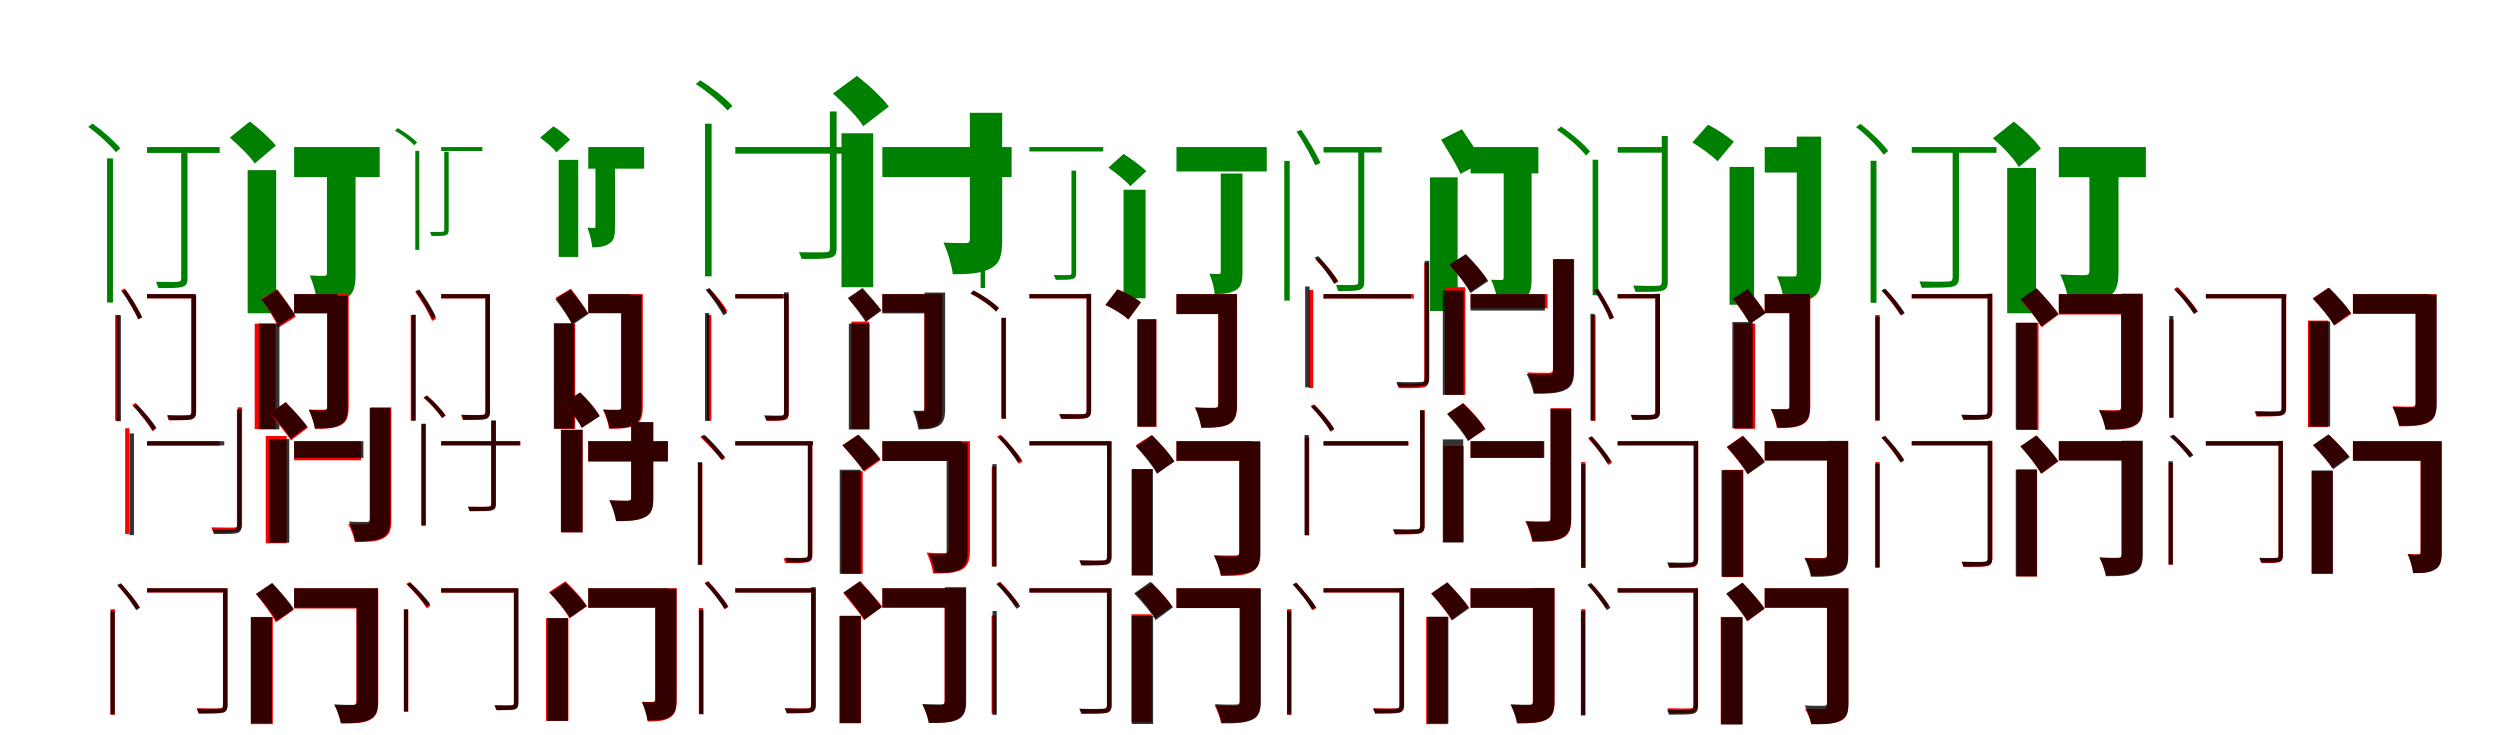 <?xml version="1.0" encoding="UTF-8"?>
<svg width="1700" height="500" xmlns="http://www.w3.org/2000/svg">
<rect width="100%" height="100%" fill="white"/>
<g fill="green" transform="translate(100 100) scale(0.1 -0.1)"><path d="M-0.0 0.0V-40.0H494.0V0.0ZM232.0 -19.0V-892.0C232.0 -911.0 226.0 -915.0 209.0 -916.0C191.0 -918.0 132.0 -917.0 61.0 -916.0C65.0 -929.0 74.0 -948.0 77.0 -959.0C164.0 -959.0 213.0 -959.0 239.0 -951.0C266.0 -943.0 275.0 -929.0 275.0 -893.0V-19.0ZM-400.0 137.0C-330.0 87.0 -251.0 14.0 -212.0 -35.0L-182.0 -9.0C-221.0 40.0 -302.0 111.0 -371.0 160.0ZM-272.0 -77.0V-1057.0H-232.0V-77.0Z"/></g>
<g fill="green" transform="translate(200 100) scale(0.1 -0.1)"><path d="M0.0 0.0V-204.0H582.0V0.0ZM223.0 -40.0V-856.0C223.0 -871.0 218.0 -876.0 204.0 -876.0C189.0 -876.0 144.0 -876.0 106.0 -873.0C130.0 -926.0 153.0 -1010.0 158.0 -1063.0C239.0 -1063.0 304.0 -1058.0 355.0 -1027.0C407.0 -998.0 418.0 -947.0 418.0 -861.0V-40.0ZM-437.0 64.0C-378.0 12.0 -300.0 -62.0 -268.0 -112.0L-124.0 10.0C-162.0 58.0 -242.0 129.0 -301.0 174.0ZM-316.0 -157.0V-1130.0H-122.0V-157.0Z"/></g>
<g fill="green" transform="translate(300 100) scale(0.1 -0.1)"><path d="M-0.0 0.0V-27.0H280.0V0.0ZM21.0 -32.0V-563.0C21.0 -574.0 18.0 -576.0 8.0 -576.0C-2.0 -578.0 -35.0 -577.0 -75.0 -577.0C-74.0 -585.0 -67.0 -598.0 -65.0 -605.0C-13.0 -605.0 14.0 -605.0 30.0 -600.0C46.0 -594.0 51.0 -586.0 51.0 -564.0V-32.0ZM-314.0 111.0C-265.0 84.0 -211.0 42.0 -183.0 12.0L-164.0 31.0C-191.0 61.0 -248.0 102.0 -295.0 129.0ZM-176.0 -26.0V-699.0H-149.0V-26.0Z"/></g>
<g fill="green" transform="translate(400 100) scale(0.1 -0.1)"><path d="M0.0 0.0V-147.0H380.0V0.0ZM49.0 -54.0V-540.0C49.0 -548.0 46.0 -550.0 40.0 -550.0C32.0 -550.0 12.0 -550.0 -6.0 -548.0C10.0 -586.0 24.0 -645.0 27.0 -682.0C71.0 -682.0 111.0 -678.0 143.0 -656.0C177.0 -636.0 182.0 -600.0 182.0 -544.0V-54.0ZM-327.0 64.0C-289.0 35.0 -238.0 -6.0 -217.0 -36.0L-123.0 50.0C-148.0 77.0 -199.0 118.0 -237.0 141.0ZM-201.0 -87.0V-747.0H-68.0V-87.0Z"/></g>
<g fill="green" transform="translate(500 100) scale(0.1 -0.1)"><path d="M0.0 0.0V-45.0H830.0V0.0ZM643.0 242.0V-686.0C643.0 -709.0 637.0 -714.0 616.0 -715.0C594.0 -717.0 521.0 -716.0 433.0 -715.0C438.0 -729.0 448.0 -749.0 451.0 -761.0C557.0 -761.0 617.0 -761.0 648.0 -752.0C679.0 -744.0 689.0 -728.0 689.0 -687.0V242.0ZM-269.0 429.0C-190.0 377.0 -98.0 301.0 -53.0 249.0L-20.0 280.0C-66.0 332.0 -159.0 404.0 -238.0 454.0ZM-206.0 159.0V-879.0H-161.0V159.0Z"/></g>
<g fill="green" transform="translate(600 100) scale(0.1 -0.1)"><path d="M0.0 0.0V-204.0H879.0V0.0ZM595.0 233.0V-627.0C595.0 -646.0 588.0 -653.0 567.0 -653.0C545.0 -653.0 474.0 -653.0 415.0 -649.0C444.0 -709.0 472.0 -805.0 479.0 -865.0C588.0 -865.0 672.0 -860.0 735.0 -826.0C800.0 -793.0 815.0 -735.0 815.0 -632.0V233.0ZM-336.0 364.0C-262.0 298.0 -168.0 205.0 -130.0 142.0L44.0 275.0C-1.0 338.0 -98.0 426.0 -173.0 484.0ZM-278.0 94.0V-953.0H-62.0V94.0Z"/></g>
<g fill="green" transform="translate(700 100) scale(0.1 -0.1)"><path d="M-0.0 0.0V-30.0H502.0V0.0ZM286.0 -160.0V-854.0C286.0 -867.0 283.0 -870.0 270.0 -870.0C258.0 -872.0 216.0 -871.0 166.0 -870.0C170.0 -880.0 176.0 -894.0 180.0 -903.0C239.0 -903.0 274.0 -903.0 294.0 -897.0C312.0 -891.0 318.0 -880.0 318.0 -855.0V-160.0ZM-451.0 -70.0C-392.0 -98.0 -324.0 -143.0 -288.0 -173.0L-268.0 -151.0C-303.0 -119.0 -374.0 -78.0 -432.0 -50.0ZM-332.0 -230.0V-959.0H-302.0V-230.0Z"/></g>
<g fill="green" transform="translate(800 100) scale(0.1 -0.1)"><path d="M0.0 0.0V-166.0H614.0V0.0ZM301.0 -180.0V-847.0C301.0 -859.0 298.0 -864.0 288.0 -863.0C278.0 -864.0 247.0 -863.0 224.0 -861.0C241.0 -900.0 257.0 -961.0 260.0 -999.0C319.0 -1000.0 366.0 -996.0 403.0 -973.0C440.0 -952.0 449.0 -915.0 449.0 -851.0V-180.0ZM-463.0 -140.0C-412.0 -176.0 -344.0 -229.0 -314.0 -266.0L-205.0 -164.0C-240.0 -129.0 -310.0 -78.0 -360.0 -47.0ZM-360.0 -290.0V-1028.0H-210.0V-290.0Z"/></g>
<g fill="green" transform="translate(900 100) scale(0.1 -0.1)"><path d="M0.0 0.0V-37.0H396.0V0.0ZM236.0 -11.0V-915.0C236.0 -932.0 230.0 -936.0 215.0 -937.0C199.0 -939.0 147.0 -939.0 85.0 -937.0C88.0 -949.0 97.0 -968.0 99.0 -979.0C176.0 -979.0 220.0 -979.0 244.0 -971.0C268.0 -963.0 277.0 -949.0 277.0 -916.0V-11.0ZM-184.0 105.0C-135.0 33.0 -81.0 -66.0 -56.0 -124.0L-21.0 -108.0C-45.0 -51.0 -102.0 46.0 -151.0 117.0ZM-267.0 -94.0V-1044.0H-230.0V-94.0Z"/></g>
<g fill="green" transform="translate(1000 100) scale(0.1 -0.1)"><path d="M0.0 0.0V-179.0H461.0V0.0ZM225.0 -24.0V-888.0C225.0 -900.0 221.0 -904.0 210.0 -904.0C198.0 -904.0 166.0 -904.0 140.0 -902.0C161.0 -948.0 183.0 -1021.0 187.0 -1067.0C257.0 -1067.0 313.0 -1063.0 358.0 -1035.0C405.0 -1008.0 415.0 -965.0 415.0 -891.0V-24.0ZM-201.0 50.0C-155.0 -25.0 -93.0 -123.0 -69.0 -183.0L83.0 -101.0C53.0 -43.0 -13.0 53.0 -59.0 121.0ZM-276.0 -206.0V-1115.0H-88.0V-206.0Z"/></g>
<g fill="green" transform="translate(1100 100) scale(0.1 -0.1)"><path d="M-0.0 0.0V-38.0H331.0V0.0ZM300.0 75.0V-915.0C300.0 -936.0 293.0 -942.0 275.0 -943.0C253.0 -945.0 185.0 -944.0 106.0 -942.0C111.0 -956.0 119.0 -975.0 122.0 -985.0C215.0 -985.0 273.0 -985.0 300.0 -978.0C330.0 -970.0 341.0 -954.0 341.0 -915.0V75.0ZM-413.0 116.0C-339.0 67.0 -255.0 -6.0 -215.0 -58.0L-188.0 -30.0C-229.0 20.0 -312.0 92.0 -385.0 140.0ZM-170.0 -86.0V-1008.0H-132.0V-86.0Z"/></g>
<g fill="green" transform="translate(1200 100) scale(0.1 -0.1)"><path d="M0.0 0.0V-173.0H318.0V0.0ZM218.0 71.0V-856.0C218.0 -874.0 213.0 -881.0 197.0 -880.0C181.0 -880.0 129.0 -881.0 83.0 -878.0C105.0 -926.0 128.0 -1009.0 133.0 -1058.0C219.0 -1058.0 280.0 -1053.0 327.0 -1023.0C373.0 -995.0 384.0 -945.0 384.0 -860.0V71.0ZM-492.0 31.0C-434.0 -4.0 -356.0 -59.0 -321.0 -97.0L-210.0 36.0C-249.0 72.0 -328.0 123.0 -386.0 152.0ZM-239.0 -135.0V-1072.0H-72.0V-135.0Z"/></g>
<g fill="green" transform="translate(1300 100) scale(0.1 -0.1)"><path d="M0.0 0.0V-39.0H576.0V0.0ZM278.0 -31.0V-884.0C278.0 -907.0 270.0 -913.0 249.0 -914.0C225.0 -916.0 147.0 -916.0 52.0 -914.0C57.0 -928.0 65.0 -946.0 68.0 -957.0C181.0 -956.0 245.0 -957.0 277.0 -949.0C309.0 -941.0 321.0 -926.0 321.0 -884.0V-31.0ZM-379.0 136.0C-308.0 81.0 -228.0 1.0 -191.0 -52.0L-160.0 -27.0C-198.0 26.0 -279.0 104.0 -349.0 158.0ZM-280.0 -93.0V-1059.0H-240.0V-93.0Z"/></g>
<g fill="green" transform="translate(1400 100) scale(0.1 -0.1)"><path d="M0.0 0.0V-205.0H592.0V0.0ZM208.0 -52.0V-842.0C208.0 -864.0 200.0 -870.0 177.0 -871.0C154.0 -871.0 73.0 -871.0 9.0 -866.0C35.0 -919.0 62.0 -1004.0 70.0 -1058.0C182.0 -1058.0 266.0 -1053.0 327.0 -1023.0C388.0 -995.0 406.0 -943.0 406.0 -847.0V-52.0ZM-448.0 60.0C-383.0 2.0 -303.0 -79.0 -272.0 -136.0L-122.0 -11.0C-159.0 45.0 -241.0 122.0 -306.0 173.0ZM-351.0 -142.0V-1130.0H-155.0V-142.0Z"/></g>
<g fill="red" transform="translate(100 200) scale(0.1 -0.1)"><path d="M0.0 0.0V-29.0H314.0V0.0ZM301.0 0.0V-802.0C301.0 -819.0 295.0 -824.0 279.0 -825.0C261.0 -826.0 203.0 -827.0 135.0 -825.0C140.0 -835.0 145.0 -850.0 147.0 -858.0C226.0 -858.0 275.0 -858.0 298.0 -853.0C322.0 -847.0 332.0 -833.0 332.0 -802.0V0.0ZM-176.0 28.0C-132.0 -34.0 -83.0 -119.0 -60.0 -169.0L-34.0 -157.0C-56.0 -107.0 -106.0 -23.0 -151.0 38.0ZM-217.0 -142.0V-861.0H-188.0V-142.0Z"/></g>
<g fill="black" opacity=".8" transform="translate(100 200) scale(0.1 -0.1)"><path d="M0.0 0.0V-28.0H327.0V0.0ZM302.0 -9.0V-801.0C302.0 -817.0 296.0 -823.0 281.0 -823.0C263.0 -825.0 206.0 -826.0 139.0 -823.0C142.0 -834.0 148.0 -848.0 150.0 -857.0C229.0 -856.0 277.0 -857.0 301.0 -851.0C324.0 -844.0 334.0 -831.0 334.0 -800.0V-9.0ZM-172.0 19.0C-129.0 -40.0 -81.0 -123.0 -60.0 -172.0L-34.0 -158.0C-54.0 -110.0 -103.0 -30.0 -145.0 29.0ZM-207.0 -144.0V-864.0H-178.0V-144.0Z"/></g>
<g fill="red" transform="translate(200 200) scale(0.1 -0.1)"><path d="M0.0 0.0V-130.0H280.0V0.0ZM227.0 0.0V-765.0C227.0 -780.0 222.0 -786.0 206.0 -786.0C191.0 -787.0 139.0 -787.0 99.0 -784.0C117.0 -819.0 137.0 -879.0 142.0 -916.0C221.0 -916.0 276.0 -913.0 317.0 -891.0C358.0 -869.0 371.0 -834.0 371.0 -767.0V0.0ZM-224.0 -32.0C-181.0 -93.0 -128.0 -176.0 -107.0 -228.0L11.0 -154.0C-14.0 -103.0 -71.0 -24.0 -114.0 33.0ZM-268.0 -201.0V-917.0H-126.0V-201.0Z"/></g>
<g fill="black" opacity=".8" transform="translate(200 200) scale(0.1 -0.1)"><path d="M0.0 0.0V-130.0H295.0V0.0ZM224.0 -11.0V-770.0C224.0 -786.0 219.0 -791.0 204.0 -791.0C189.0 -791.0 139.0 -791.0 101.0 -789.0C117.0 -822.0 137.0 -880.0 142.0 -914.0C219.0 -914.0 272.0 -911.0 312.0 -890.0C351.0 -870.0 364.0 -836.0 364.0 -772.0V-11.0ZM-221.0 -37.0C-179.0 -93.0 -126.0 -167.0 -104.0 -215.0L6.0 -141.0C-20.0 -95.0 -76.0 -23.0 -117.0 28.0ZM-240.0 -200.0V-920.0H-100.0V-200.0Z"/></g>
<g fill="red" transform="translate(300 200) scale(0.1 -0.1)"><path d="M0.0 0.0V-29.0H314.0V0.0ZM301.0 0.0V-798.0C301.0 -815.0 295.0 -820.0 279.0 -821.0C261.0 -822.0 203.0 -823.0 135.0 -821.0C140.0 -831.0 145.0 -846.0 147.0 -855.0C226.0 -855.0 275.0 -855.0 298.0 -849.0C322.0 -842.0 332.0 -829.0 332.0 -797.0V0.0ZM-177.0 16.0C-132.0 -46.0 -83.0 -131.0 -62.0 -182.0L-35.0 -169.0C-56.0 -119.0 -106.0 -35.0 -151.0 27.0ZM-207.0 -142.0V-861.0H-178.0V-142.0Z"/></g>
<g fill="black" opacity=".8" transform="translate(300 200) scale(0.1 -0.1)"><path d="M0.0 0.0V-28.0H316.0V0.0ZM301.0 -2.0V-800.0C301.0 -816.0 295.0 -822.0 280.0 -822.0C262.0 -824.0 206.0 -824.0 140.0 -821.0C143.0 -832.0 149.0 -847.0 151.0 -855.0C229.0 -855.0 277.0 -855.0 300.0 -850.0C323.0 -843.0 332.0 -830.0 332.0 -799.0V-2.0ZM-174.0 21.0C-131.0 -37.0 -83.0 -119.0 -62.0 -168.0L-36.0 -155.0C-56.0 -107.0 -105.0 -27.0 -148.0 31.0ZM-201.0 -140.0V-860.0H-172.0V-140.0Z"/></g>
<g fill="red" transform="translate(400 200) scale(0.1 -0.1)"><path d="M0.0 0.0V-130.0H280.0V0.0ZM227.0 0.0V-765.0C227.0 -780.0 222.0 -786.0 206.0 -786.0C191.0 -787.0 139.0 -787.0 99.0 -784.0C117.0 -819.0 137.0 -879.0 142.0 -916.0C221.0 -916.0 276.0 -913.0 317.0 -891.0C358.0 -869.0 371.0 -834.0 371.0 -767.0V0.0ZM-221.0 -24.0C-182.0 -79.0 -133.0 -154.0 -114.0 -201.0L-3.0 -132.0C-26.0 -85.0 -78.0 -14.0 -118.0 37.0ZM-231.0 -200.0V-916.0H-89.0V-200.0Z"/></g>
<g fill="black" opacity=".8" transform="translate(400 200) scale(0.1 -0.1)"><path d="M0.0 0.0V-129.0H284.0V0.0ZM223.0 -4.0V-768.0C223.0 -783.0 219.0 -789.0 204.0 -788.0C190.0 -789.0 142.0 -789.0 104.0 -786.0C121.0 -820.0 140.0 -878.0 145.0 -912.0C220.0 -912.0 273.0 -909.0 311.0 -887.0C350.0 -867.0 362.0 -833.0 362.0 -770.0V-4.0ZM-223.0 -35.0C-182.0 -90.0 -129.0 -163.0 -107.0 -209.0L2.0 -134.0C-24.0 -90.0 -80.0 -19.0 -121.0 31.0ZM-234.0 -198.0V-915.0H-95.0V-198.0Z"/></g>
<g fill="red" transform="translate(500 200) scale(0.1 -0.1)"><path d="M0.0 0.0V-29.0H340.0V0.0ZM332.0 0.0V-810.0C332.0 -825.0 328.0 -829.0 315.0 -830.0C301.0 -830.0 255.0 -831.0 202.0 -829.0C207.0 -839.0 213.0 -855.0 215.0 -862.0C275.0 -862.0 316.0 -862.0 335.0 -856.0C355.0 -851.0 363.0 -838.0 363.0 -810.0V0.0ZM-196.0 24.0C-152.0 -23.0 -102.0 -89.0 -77.0 -129.0L-54.0 -114.0C-77.0 -74.0 -128.0 -10.0 -172.0 36.0ZM-192.0 -142.0V-861.0H-163.0V-142.0Z"/></g>
<g fill="black" opacity=".8" transform="translate(500 200) scale(0.1 -0.1)"><path d="M0.0 0.0V-29.0H325.0V0.0ZM331.0 12.0V-806.0C331.0 -820.0 327.0 -825.0 313.0 -825.0C299.0 -827.0 252.0 -827.0 197.0 -824.0C201.0 -835.0 207.0 -850.0 210.0 -859.0C274.0 -859.0 314.0 -859.0 335.0 -853.0C355.0 -846.0 363.0 -834.0 363.0 -806.0V12.0ZM-202.0 30.0C-157.0 -23.0 -106.0 -99.0 -81.0 -145.0L-56.0 -129.0C-79.0 -85.0 -132.0 -11.0 -177.0 42.0ZM-206.0 -129.0V-862.0H-177.0V-129.0Z"/></g>
<g fill="red" transform="translate(600 200) scale(0.1 -0.1)"><path d="M0.0 0.0V-124.0H349.0V0.0ZM285.0 0.0V-785.0C285.0 -795.0 282.0 -799.0 274.0 -799.0C265.0 -799.0 241.0 -800.0 219.0 -798.0C234.0 -829.0 249.0 -881.0 252.0 -913.0C303.0 -913.0 341.0 -910.0 371.0 -890.0C402.0 -870.0 408.0 -839.0 408.0 -786.0V0.0ZM-230.0 -32.0C-190.0 -79.0 -132.0 -144.0 -106.0 -183.0L-10.0 -106.0C-39.0 -69.0 -99.0 -7.0 -139.0 35.0ZM-211.0 -187.0V-916.0H-90.0V-187.0Z"/></g>
<g fill="black" opacity=".8" transform="translate(600 200) scale(0.1 -0.1)"><path d="M0.0 0.0V-131.0H337.0V0.0ZM287.0 11.0V-777.0C287.0 -789.0 284.0 -795.0 274.0 -793.0C264.0 -794.0 233.0 -794.0 208.0 -792.0C224.0 -827.0 241.0 -885.0 245.0 -920.0C305.0 -920.0 349.0 -917.0 384.0 -895.0C418.0 -874.0 427.0 -839.0 427.0 -779.0V11.0ZM-235.0 -26.0C-194.0 -77.0 -138.0 -147.0 -114.0 -190.0L-6.0 -113.0C-34.0 -72.0 -93.0 -4.0 -134.0 42.0ZM-228.0 -201.0V-921.0H-87.0V-201.0Z"/></g>
<g fill="red" transform="translate(700 200) scale(0.1 -0.1)"><path d="M0.0 0.0V-29.0H402.0V0.0ZM389.0 0.0V-791.0C389.0 -810.0 383.0 -816.0 365.0 -817.0C345.0 -818.0 280.0 -818.0 203.0 -816.0C209.0 -827.0 214.0 -841.0 217.0 -849.0C303.0 -849.0 358.0 -849.0 383.0 -844.0C409.0 -838.0 419.0 -824.0 419.0 -791.0V0.0ZM-400.0 3.0C-336.0 -30.0 -262.0 -81.0 -226.0 -119.0L-208.0 -95.0C-244.0 -58.0 -317.0 -8.0 -381.0 24.0ZM-188.0 -161.0V-848.0H-159.0V-161.0Z"/></g>
<g fill="black" opacity=".8" transform="translate(700 200) scale(0.1 -0.1)"><path d="M0.0 0.0V-28.0H399.0V0.0ZM389.0 2.0V-791.0C389.0 -809.0 383.0 -816.0 366.0 -816.0C345.0 -818.0 280.0 -817.0 203.0 -815.0C208.0 -827.0 213.0 -840.0 217.0 -848.0C303.0 -848.0 358.0 -848.0 384.0 -843.0C409.0 -837.0 420.0 -823.0 420.0 -790.0V2.0ZM-400.0 5.0C-336.0 -28.0 -262.0 -80.0 -227.0 -118.0L-208.0 -94.0C-244.0 -57.0 -317.0 -7.0 -380.0 25.0ZM-191.0 -162.0V-846.0H-161.0V-162.0Z"/></g>
<g fill="red" transform="translate(800 200) scale(0.1 -0.1)"><path d="M0.0 0.0V-134.0H352.0V0.0ZM284.0 0.0V-747.0C284.0 -766.0 278.0 -773.0 260.0 -773.0C242.0 -773.0 178.0 -774.0 126.0 -770.0C145.0 -806.0 165.0 -870.0 170.0 -909.0C257.0 -909.0 316.0 -906.0 358.0 -883.0C398.0 -861.0 412.0 -823.0 412.0 -749.0V0.0ZM-483.0 -74.0C-429.0 -99.0 -359.0 -142.0 -328.0 -173.0L-242.0 -57.0C-277.0 -26.0 -348.0 11.0 -402.0 32.0ZM-265.0 -171.0V-902.0H-136.0V-171.0Z"/></g>
<g fill="black" opacity=".8" transform="translate(800 200) scale(0.1 -0.1)"><path d="M0.0 0.0V-136.0H352.0V0.0ZM285.0 -0.0V-748.0C285.0 -767.0 279.0 -775.0 260.0 -774.0C243.0 -774.0 178.0 -775.0 126.0 -771.0C144.0 -807.0 163.0 -872.0 169.0 -908.0C257.0 -909.0 316.0 -905.0 357.0 -883.0C397.0 -862.0 411.0 -823.0 411.0 -751.0V-0.0ZM-483.0 -74.0C-428.0 -99.0 -359.0 -140.0 -327.0 -172.0L-242.0 -56.0C-277.0 -26.0 -347.0 11.0 -401.0 32.0ZM-266.0 -171.0V-901.0H-138.0V-171.0Z"/></g>
<g fill="red" transform="translate(900 200) scale(0.1 -0.1)"><path d="M0.0 0.0V-30.0H614.0V0.0ZM685.0 213.0V-583.0C685.0 -601.0 679.0 -607.0 661.0 -608.0C641.0 -609.0 575.0 -610.0 499.0 -608.0C505.0 -618.0 510.0 -632.0 513.0 -640.0C599.0 -640.0 654.0 -640.0 679.0 -635.0C705.0 -629.0 715.0 -615.0 715.0 -582.0V213.0ZM-54.0 235.0C-5.0 185.0 51.0 115.0 77.0 70.0L101.0 87.0C76.0 130.0 20.0 198.0 -30.0 247.0ZM-100.0 28.0V-639.0H-70.0V28.0Z"/></g>
<g fill="black" opacity=".8" transform="translate(900 200) scale(0.1 -0.1)"><path d="M0.0 0.0V-29.0H595.0V0.0ZM688.0 226.0V-571.0C688.0 -590.0 683.0 -597.0 665.0 -597.0C644.0 -599.0 575.0 -600.0 495.0 -597.0C500.0 -608.0 505.0 -622.0 508.0 -630.0C599.0 -629.0 657.0 -630.0 684.0 -624.0C709.0 -618.0 719.0 -604.0 719.0 -571.0V226.0ZM-61.0 248.0C-12.0 195.0 45.0 118.0 71.0 71.0L97.0 88.0C71.0 134.0 13.0 207.0 -36.0 259.0ZM-125.0 52.0V-634.0H-95.0V52.0Z"/></g>
<g fill="red" transform="translate(1000 200) scale(0.1 -0.1)"><path d="M0.0 0.0V-96.0H523.0V0.0ZM560.0 234.0V-510.0C560.0 -528.0 553.0 -535.0 533.0 -535.0C513.0 -535.0 443.0 -536.0 386.0 -532.0C406.0 -569.0 428.0 -634.0 434.0 -674.0C529.0 -674.0 594.0 -671.0 640.0 -648.0C686.0 -625.0 700.0 -587.0 700.0 -512.0V234.0ZM-143.0 198.0C-90.0 143.0 -29.0 66.0 -4.0 15.0L112.0 93.0C84.0 145.0 19.0 217.0 -35.0 268.0ZM-174.0 47.0V-685.0H-36.0V47.0Z"/></g>
<g fill="black" opacity=".8" transform="translate(1000 200) scale(0.1 -0.1)"><path d="M0.0 0.0V-112.0H505.0V0.0ZM561.0 239.0V-520.0C561.0 -539.0 555.0 -547.0 534.0 -546.0C513.0 -547.0 439.0 -547.0 381.0 -543.0C400.0 -579.0 422.0 -641.0 429.0 -677.0C528.0 -678.0 595.0 -675.0 641.0 -653.0C688.0 -632.0 704.0 -595.0 704.0 -521.0V239.0ZM-144.0 200.0C-91.0 140.0 -27.0 60.0 0.0 7.0L120.0 89.0C89.0 142.0 21.0 218.0 -32.0 272.0ZM-189.0 25.0V-685.0H-48.0V25.0Z"/></g>
<g fill="red" transform="translate(1100 200) scale(0.1 -0.1)"><path d="M0.0 0.0V-29.0H270.0V0.0ZM257.0 0.0V-798.0C257.0 -815.0 251.0 -820.0 235.0 -821.0C217.0 -822.0 159.0 -823.0 91.0 -821.0C95.0 -831.0 101.0 -846.0 103.0 -855.0C182.0 -855.0 231.0 -855.0 254.0 -849.0C278.0 -842.0 288.0 -829.0 288.0 -797.0V0.0ZM-159.0 27.0C-118.0 -36.0 -73.0 -121.0 -54.0 -173.0L-26.0 -161.0C-46.0 -111.0 -92.0 -25.0 -133.0 37.0ZM-179.0 -143.0V-862.0H-150.0V-143.0Z"/></g>
<g fill="black" opacity=".8" transform="translate(1100 200) scale(0.1 -0.1)"><path d="M0.0 0.0V-28.0H271.0V0.0ZM256.0 2.0V-798.0C256.0 -815.0 250.0 -821.0 235.0 -821.0C216.0 -823.0 157.0 -824.0 89.0 -821.0C92.0 -832.0 98.0 -846.0 100.0 -855.0C181.0 -854.0 230.0 -855.0 254.0 -849.0C278.0 -842.0 288.0 -829.0 288.0 -798.0V2.0ZM-160.0 26.0C-118.0 -35.0 -72.0 -121.0 -52.0 -172.0L-25.0 -159.0C-45.0 -110.0 -92.0 -26.0 -134.0 35.0ZM-185.0 -134.0V-859.0H-157.0V-134.0Z"/></g>
<g fill="red" transform="translate(1200 200) scale(0.1 -0.1)"><path d="M0.0 0.0V-130.0H235.0V0.0ZM168.0 0.0V-761.0C168.0 -776.0 163.0 -782.0 147.0 -782.0C132.0 -782.0 80.0 -783.0 40.0 -780.0C58.0 -814.0 78.0 -874.0 83.0 -911.0C161.0 -911.0 217.0 -908.0 257.0 -886.0C297.0 -864.0 310.0 -829.0 310.0 -762.0V0.0ZM-215.0 -36.0C-174.0 -87.0 -123.0 -158.0 -101.0 -202.0L5.0 -128.0C-19.0 -85.0 -74.0 -18.0 -115.0 29.0ZM-208.0 -200.0V-916.0H-65.0V-200.0Z"/></g>
<g fill="black" opacity=".8" transform="translate(1200 200) scale(0.1 -0.1)"><path d="M0.0 0.0V-128.0H225.0V0.0ZM169.0 1.0V-763.0C169.0 -779.0 165.0 -784.0 149.0 -784.0C135.0 -784.0 84.0 -785.0 44.0 -782.0C61.0 -815.0 81.0 -873.0 86.0 -908.0C163.0 -908.0 217.0 -905.0 256.0 -883.0C295.0 -863.0 307.0 -829.0 307.0 -765.0V1.0ZM-215.0 -30.0C-174.0 -85.0 -123.0 -158.0 -102.0 -204.0L5.0 -131.0C-20.0 -86.0 -74.0 -15.0 -114.0 35.0ZM-220.0 -190.0V-912.0H-82.0V-190.0Z"/></g>
<g fill="red" transform="translate(1300 200) scale(0.1 -0.1)"><path d="M0.0 0.0V-29.0H534.0V0.0ZM517.0 0.0V-797.0C517.0 -815.0 512.0 -820.0 494.0 -821.0C475.0 -822.0 412.0 -823.0 338.0 -821.0C344.0 -831.0 349.0 -846.0 352.0 -855.0C435.0 -855.0 488.0 -855.0 514.0 -849.0C538.0 -842.0 548.0 -828.0 548.0 -796.0V0.0ZM-204.0 22.0C-157.0 -28.0 -104.0 -98.0 -78.0 -141.0L-54.0 -125.0C-79.0 -83.0 -133.0 -15.0 -180.0 34.0ZM-248.0 -142.0V-861.0H-219.0V-142.0Z"/></g>
<g fill="black" opacity=".8" transform="translate(1300 200) scale(0.1 -0.1)"><path d="M0.0 0.0V-28.0H529.0V0.0ZM515.0 3.0V-797.0C515.0 -814.0 510.0 -820.0 493.0 -820.0C474.0 -822.0 411.0 -823.0 337.0 -820.0C342.0 -831.0 348.0 -845.0 351.0 -854.0C435.0 -853.0 487.0 -854.0 513.0 -848.0C537.0 -842.0 547.0 -828.0 547.0 -796.0V3.0ZM-205.0 26.0C-156.0 -26.0 -99.0 -101.0 -73.0 -146.0L-48.0 -130.0C-74.0 -85.0 -131.0 -14.0 -181.0 38.0ZM-248.0 -153.0V-858.0H-218.0V-153.0Z"/></g>
<g fill="red" transform="translate(1400 200) scale(0.1 -0.1)"><path d="M0.0 0.0V-139.0H491.0V0.0ZM423.0 0.0V-765.0C423.0 -783.0 417.0 -790.0 398.0 -790.0C382.0 -791.0 319.0 -791.0 274.0 -788.0C293.0 -823.0 313.0 -884.0 319.0 -923.0C405.0 -923.0 466.0 -921.0 510.0 -898.0C554.0 -875.0 570.0 -841.0 570.0 -766.0V0.0ZM-259.0 -40.0C-209.0 -97.0 -144.0 -175.0 -116.0 -225.0L-1.0 -138.0C-32.0 -89.0 -101.0 -15.0 -151.0 37.0ZM-287.0 -195.0V-924.0H-138.0V-195.0Z"/></g>
<g fill="black" opacity=".8" transform="translate(1400 200) scale(0.1 -0.1)"><path d="M0.0 0.0V-133.0H495.0V0.0ZM425.0 3.0V-769.0C425.0 -787.0 420.0 -794.0 401.0 -793.0C384.0 -794.0 320.0 -794.0 273.0 -790.0C291.0 -825.0 312.0 -884.0 317.0 -919.0C407.0 -920.0 468.0 -916.0 511.0 -895.0C555.0 -875.0 570.0 -840.0 570.0 -771.0V3.0ZM-261.0 -34.0C-210.0 -92.0 -147.0 -169.0 -121.0 -220.0L-3.0 -137.0C-34.0 -87.0 -101.0 -13.0 -151.0 40.0ZM-293.0 -195.0V-920.0H-149.0V-195.0Z"/></g>
<g fill="red" transform="translate(1500 200) scale(0.1 -0.1)"><path d="M0.0 0.0V-29.0H534.0V0.0ZM516.0 0.0V-774.0C516.0 -793.0 511.0 -798.0 492.0 -799.0C472.0 -800.0 408.0 -801.0 330.0 -799.0C336.0 -809.0 341.0 -823.0 344.0 -832.0C431.0 -832.0 485.0 -832.0 511.0 -826.0C536.0 -820.0 546.0 -806.0 546.0 -774.0V0.0ZM-216.0 36.0C-165.0 -16.0 -106.0 -89.0 -79.0 -134.0L-55.0 -118.0C-81.0 -73.0 -140.0 -3.0 -192.0 48.0ZM-249.0 -173.0V-840.0H-220.0V-173.0Z"/></g>
<g fill="black" opacity=".8" transform="translate(1500 200) scale(0.1 -0.1)"><path d="M0.0 0.0V-28.0H547.0V0.0ZM514.0 -2.0V-773.0C514.0 -791.0 509.0 -797.0 492.0 -797.0C473.0 -799.0 410.0 -799.0 336.0 -796.0C341.0 -807.0 346.0 -821.0 349.0 -830.0C434.0 -829.0 486.0 -830.0 512.0 -824.0C535.0 -818.0 545.0 -804.0 545.0 -773.0V-2.0ZM-214.0 29.0C-165.0 -20.0 -108.0 -92.0 -82.0 -135.0L-57.0 -118.0C-83.0 -75.0 -142.0 -8.0 -191.0 41.0ZM-249.0 -149.0V-840.0H-221.0V-149.0Z"/></g>
<g fill="red" transform="translate(1600 200) scale(0.1 -0.1)"><path d="M0.0 0.0V-134.0H518.0V0.0ZM428.0 0.0V-741.0C428.0 -758.0 421.0 -764.0 403.0 -765.0C385.0 -765.0 320.0 -766.0 270.0 -762.0C289.0 -798.0 309.0 -861.0 315.0 -899.0C404.0 -899.0 466.0 -896.0 510.0 -874.0C554.0 -851.0 568.0 -814.0 568.0 -743.0V0.0ZM-275.0 -29.0C-220.0 -85.0 -154.0 -163.0 -126.0 -214.0L-11.0 -134.0C-43.0 -82.0 -113.0 -9.0 -168.0 43.0ZM-306.0 -180.0V-904.0H-168.0V-180.0Z"/></g>
<g fill="black" opacity=".8" transform="translate(1600 200) scale(0.1 -0.1)"><path d="M0.0 0.0V-133.0H515.0V0.0ZM425.0 -4.0V-746.0C425.0 -765.0 420.0 -771.0 401.0 -771.0C383.0 -772.0 317.0 -771.0 269.0 -768.0C286.0 -802.0 307.0 -861.0 313.0 -895.0C403.0 -896.0 465.0 -893.0 509.0 -872.0C553.0 -852.0 569.0 -818.0 569.0 -748.0V-4.0ZM-271.0 -31.0C-220.0 -87.0 -157.0 -162.0 -130.0 -212.0L-14.0 -128.0C-45.0 -79.0 -111.0 -7.0 -162.0 44.0ZM-298.0 -186.0V-900.0H-155.0V-186.0Z"/></g>
<g fill="red" transform="translate(100 300) scale(0.1 -0.1)"><path d="M0.0 0.0V-30.0H493.0V0.0ZM616.0 230.0V-562.0C616.0 -580.0 611.0 -586.0 593.0 -587.0C574.0 -588.0 512.0 -588.0 437.0 -586.0C443.0 -596.0 448.0 -611.0 451.0 -620.0C534.0 -620.0 587.0 -620.0 612.0 -614.0C636.0 -608.0 646.0 -594.0 646.0 -562.0V230.0ZM-101.0 248.0C-50.0 192.0 9.0 115.0 37.0 68.0L62.0 85.0C33.0 130.0 -26.0 206.0 -77.0 260.0ZM-149.0 88.0V-631.0H-120.0V88.0Z"/></g>
<g fill="black" opacity=".8" transform="translate(100 300) scale(0.1 -0.1)"><path d="M0.0 0.0V-29.0H525.0V0.0ZM611.0 215.0V-576.0C611.0 -593.0 606.0 -599.0 590.0 -599.0C572.0 -601.0 512.0 -601.0 443.0 -599.0C447.0 -609.0 453.0 -623.0 456.0 -632.0C536.0 -631.0 586.0 -632.0 610.0 -626.0C633.0 -620.0 642.0 -606.0 642.0 -576.0V215.0ZM-95.0 239.0C-46.0 189.0 12.0 118.0 39.0 73.0L63.0 92.0C37.0 135.0 -21.0 203.0 -71.0 251.0ZM-119.0 53.0V-639.0H-89.0V53.0Z"/></g>
<g fill="red" transform="translate(200 300) scale(0.1 -0.1)"><path d="M0.0 0.0V-130.0H455.0V0.0ZM517.0 230.0V-542.0C517.0 -559.0 511.0 -565.0 492.0 -565.0C475.0 -566.0 413.0 -566.0 368.0 -563.0C386.0 -595.0 407.0 -651.0 413.0 -686.0C499.0 -686.0 559.0 -684.0 602.0 -663.0C645.0 -642.0 661.0 -611.0 661.0 -542.0V230.0ZM-165.0 190.0C-119.0 132.0 -52.0 53.0 -22.0 5.0L94.0 92.0C60.0 139.0 -10.0 214.0 -56.0 266.0ZM-193.0 35.0V-694.0H-51.0V35.0Z"/></g>
<g fill="black" opacity=".8" transform="translate(200 300) scale(0.1 -0.1)"><path d="M0.0 0.0V-114.0H471.0V0.0ZM514.0 225.0V-527.0C514.0 -543.0 509.0 -550.0 492.0 -549.0C476.0 -549.0 418.0 -550.0 372.0 -547.0C390.0 -582.0 410.0 -645.0 416.0 -681.0C500.0 -681.0 558.0 -678.0 599.0 -656.0C642.0 -634.0 654.0 -598.0 654.0 -528.0V225.0ZM-164.0 190.0C-114.0 137.0 -51.0 64.0 -24.0 16.0L89.0 99.0C58.0 146.0 -7.0 215.0 -58.0 264.0ZM-172.0 14.0V-690.0H-33.0V14.0Z"/></g>
<g fill="red" transform="translate(300 300) scale(0.1 -0.1)"><path d="M0.0 0.0V-29.0H539.0V0.0ZM341.0 138.0V-425.0C341.0 -441.0 336.0 -445.0 321.0 -446.0C304.0 -447.0 250.0 -447.0 183.0 -446.0C187.0 -455.0 193.0 -468.0 195.0 -476.0C275.0 -476.0 319.0 -476.0 341.0 -470.0C364.0 -465.0 372.0 -454.0 372.0 -425.0V138.0ZM-118.0 295.0C-71.0 254.0 -18.0 196.0 6.0 158.0L30.0 175.0C5.0 213.0 -49.0 269.0 -96.0 309.0ZM-133.0 119.0V-574.0H-104.0V119.0Z"/></g>
<g fill="black" opacity=".8" transform="translate(300 300) scale(0.1 -0.1)"><path d="M0.0 0.0V-28.0H535.0V0.0ZM340.0 141.0V-425.0C340.0 -441.0 336.0 -445.0 321.0 -445.0C304.0 -447.0 249.0 -448.0 182.0 -446.0C184.0 -455.0 191.0 -468.0 193.0 -476.0C274.0 -475.0 319.0 -476.0 342.0 -470.0C364.0 -464.0 372.0 -454.0 372.0 -425.0V141.0ZM-120.0 297.0C-72.0 256.0 -19.0 196.0 6.0 157.0L30.0 174.0C5.0 213.0 -50.0 271.0 -97.0 311.0ZM-135.0 116.0V-573.0H-106.0V116.0Z"/></g>
<g fill="red" transform="translate(400 300) scale(0.1 -0.1)"><path d="M0.0 0.0V-137.0H541.0V0.0ZM291.0 128.0V-387.0C291.0 -401.0 285.0 -405.0 268.0 -406.0C251.0 -406.0 192.0 -406.0 145.0 -403.0C165.0 -442.0 185.0 -503.0 191.0 -543.0C272.0 -543.0 335.0 -540.0 381.0 -518.0C428.0 -497.0 441.0 -460.0 441.0 -390.0V128.0ZM-169.0 259.0C-122.0 208.0 -66.0 138.0 -45.0 91.0L77.0 171.0C52.0 219.0 -7.0 285.0 -55.0 331.0ZM-184.0 78.0V-620.0H-38.0V78.0Z"/></g>
<g fill="black" opacity=".8" transform="translate(400 300) scale(0.1 -0.1)"><path d="M0.0 0.0V-138.0H542.0V0.0ZM293.0 130.0V-385.0C293.0 -400.0 286.0 -404.0 270.0 -405.0C252.0 -405.0 191.0 -405.0 143.0 -401.0C163.0 -441.0 183.0 -504.0 189.0 -544.0C272.0 -544.0 337.0 -541.0 382.0 -518.0C430.0 -497.0 443.0 -459.0 443.0 -388.0V130.0ZM-170.0 261.0C-122.0 208.0 -65.0 139.0 -44.0 90.0L78.0 170.0C52.0 217.0 -6.0 285.0 -55.0 331.0ZM-186.0 77.0V-620.0H-39.0V77.0Z"/></g>
<g fill="red" transform="translate(500 300) scale(0.1 -0.1)"><path d="M0.0 0.0V-30.0H512.0V0.0ZM494.0 0.0V-773.0C494.0 -790.0 488.0 -795.0 471.0 -796.0C455.0 -797.0 396.0 -798.0 327.0 -796.0C332.0 -806.0 338.0 -820.0 340.0 -829.0C418.0 -830.0 467.0 -829.0 492.0 -823.0C515.0 -817.0 524.0 -804.0 524.0 -773.0V0.0ZM-238.0 29.0C-186.0 -21.0 -123.0 -91.0 -89.0 -131.0L-67.0 -114.0C-99.0 -74.0 -164.0 -6.0 -216.0 43.0ZM-253.0 -147.0V-840.0H-224.0V-147.0Z"/></g>
<g fill="black" opacity=".8" transform="translate(500 300) scale(0.1 -0.1)"><path d="M0.0 0.0V-28.0H529.0V0.0ZM493.0 -6.0V-772.0C493.0 -788.0 488.0 -792.0 473.0 -792.0C457.0 -794.0 404.0 -795.0 341.0 -792.0C345.0 -802.0 351.0 -816.0 354.0 -825.0C426.0 -825.0 471.0 -825.0 494.0 -819.0C515.0 -813.0 523.0 -801.0 523.0 -772.0V-6.0ZM-230.0 30.0C-181.0 -16.0 -124.0 -84.0 -97.0 -124.0L-73.0 -107.0C-100.0 -66.0 -158.0 -3.0 -207.0 42.0ZM-255.0 -143.0V-840.0H-226.0V-143.0Z"/></g>
<g fill="red" transform="translate(600 300) scale(0.1 -0.1)"><path d="M0.0 0.0V-134.0H554.0V0.0ZM451.0 0.0V-736.0C451.0 -754.0 445.0 -761.0 427.0 -761.0C410.0 -761.0 347.0 -762.0 301.0 -757.0C319.0 -795.0 340.0 -859.0 345.0 -900.0C432.0 -900.0 493.0 -897.0 537.0 -875.0C581.0 -851.0 596.0 -814.0 596.0 -738.0V0.0ZM-272.0 -27.0C-224.0 -83.0 -154.0 -160.0 -123.0 -207.0L-11.0 -127.0C-46.0 -82.0 -119.0 -8.0 -167.0 43.0ZM-277.0 -204.0V-902.0H-133.0V-204.0Z"/></g>
<g fill="black" opacity=".8" transform="translate(600 300) scale(0.1 -0.1)"><path d="M0.0 0.0V-135.0H538.0V0.0ZM437.0 -9.0V-750.0C437.0 -765.0 432.0 -771.0 417.0 -770.0C403.0 -771.0 354.0 -771.0 317.0 -768.0C334.0 -803.0 353.0 -861.0 357.0 -895.0C434.0 -896.0 488.0 -893.0 528.0 -872.0C567.0 -851.0 580.0 -817.0 580.0 -752.0V-9.0ZM-270.0 -29.0C-221.0 -82.0 -158.0 -155.0 -131.0 -202.0L-15.0 -120.0C-47.0 -73.0 -113.0 -4.0 -162.0 45.0ZM-290.0 -194.0V-902.0H-147.0V-194.0Z"/></g>
<g fill="red" transform="translate(700 300) scale(0.1 -0.1)"><path d="M0.0 0.0V-29.0H548.0V0.0ZM528.0 0.0V-787.0C528.0 -806.0 522.0 -811.0 504.0 -812.0C484.0 -813.0 419.0 -814.0 342.0 -812.0C348.0 -822.0 353.0 -836.0 355.0 -845.0C442.0 -845.0 497.0 -845.0 522.0 -839.0C547.0 -833.0 557.0 -819.0 557.0 -786.0V0.0ZM-220.0 32.0C-164.0 -25.0 -100.0 -104.0 -72.0 -154.0L-46.0 -138.0C-75.0 -88.0 -140.0 -11.0 -197.0 44.0ZM-256.0 -173.0V-852.0H-226.0V-173.0Z"/></g>
<g fill="black" opacity=".8" transform="translate(700 300) scale(0.1 -0.1)"><path d="M0.0 0.0V-28.0H557.0V0.0ZM528.0 -3.0V-786.0C528.0 -804.0 522.0 -811.0 504.0 -811.0C484.0 -813.0 418.0 -813.0 339.0 -810.0C344.0 -821.0 349.0 -835.0 352.0 -844.0C441.0 -843.0 497.0 -844.0 524.0 -838.0C548.0 -832.0 559.0 -818.0 559.0 -785.0V-3.0ZM-213.0 26.0C-163.0 -26.0 -105.0 -100.0 -79.0 -144.0L-54.0 -128.0C-80.0 -83.0 -139.0 -13.0 -189.0 37.0ZM-252.0 -156.0V-852.0H-223.0V-156.0Z"/></g>
<g fill="red" transform="translate(800 300) scale(0.1 -0.1)"><path d="M0.0 0.0V-134.0H518.0V0.0ZM428.0 0.0V-752.0C428.0 -771.0 421.0 -777.0 401.0 -777.0C381.0 -778.0 311.0 -779.0 254.0 -774.0C274.0 -811.0 296.0 -877.0 302.0 -917.0C397.0 -917.0 462.0 -914.0 508.0 -891.0C554.0 -868.0 568.0 -829.0 568.0 -754.0V0.0ZM-277.0 -28.0C-222.0 -85.0 -158.0 -165.0 -133.0 -218.0L-16.0 -139.0C-46.0 -85.0 -113.0 -11.0 -169.0 42.0ZM-304.0 -192.0V-912.0H-166.0V-192.0Z"/></g>
<g fill="black" opacity=".8" transform="translate(800 300) scale(0.1 -0.1)"><path d="M0.0 0.0V-133.0H512.0V0.0ZM427.0 -4.0V-757.0C427.0 -777.0 421.0 -784.0 400.0 -784.0C381.0 -785.0 309.0 -784.0 256.0 -781.0C274.0 -815.0 296.0 -874.0 302.0 -909.0C398.0 -910.0 463.0 -907.0 509.0 -886.0C554.0 -866.0 571.0 -831.0 571.0 -759.0V-4.0ZM-276.0 -36.0C-223.0 -93.0 -159.0 -170.0 -132.0 -222.0L-14.0 -137.0C-46.0 -86.0 -113.0 -12.0 -165.0 40.0ZM-304.0 -189.0V-913.0H-160.0V-189.0Z"/></g>
<g fill="red" transform="translate(900 300) scale(0.1 -0.1)"><path d="M0.0 0.0V-30.0H578.0V0.0ZM658.0 211.0V-576.0C658.0 -595.0 652.0 -600.0 634.0 -601.0C614.0 -602.0 549.0 -603.0 472.0 -601.0C478.0 -611.0 483.0 -625.0 485.0 -634.0C572.0 -634.0 627.0 -634.0 652.0 -628.0C677.0 -622.0 687.0 -608.0 687.0 -575.0V211.0ZM-88.0 239.0C-38.0 188.0 19.0 116.0 45.0 71.0L70.0 87.0C44.0 132.0 -13.0 201.0 -64.0 251.0ZM-127.0 26.0V-641.0H-97.0V26.0Z"/></g>
<g fill="black" opacity=".8" transform="translate(900 300) scale(0.1 -0.1)"><path d="M0.0 0.0V-29.0H574.0V0.0ZM656.0 210.0V-575.0C656.0 -593.0 651.0 -599.0 634.0 -599.0C614.0 -601.0 549.0 -602.0 474.0 -599.0C478.0 -610.0 484.0 -623.0 486.0 -632.0C573.0 -631.0 627.0 -632.0 653.0 -626.0C677.0 -620.0 687.0 -606.0 687.0 -574.0V210.0ZM-84.0 233.0C-35.0 183.0 23.0 109.0 49.0 64.0L74.0 82.0C47.0 126.0 -10.0 195.0 -60.0 245.0ZM-129.0 42.0V-638.0H-100.0V42.0Z"/></g>
<g fill="red" transform="translate(1000 300) scale(0.1 -0.1)"><path d="M0.0 0.0V-114.0H496.0V0.0ZM545.0 224.0V-520.0C545.0 -538.0 538.0 -545.0 518.0 -545.0C498.0 -545.0 428.0 -546.0 371.0 -542.0C391.0 -579.0 413.0 -644.0 419.0 -684.0C514.0 -684.0 579.0 -681.0 625.0 -658.0C671.0 -635.0 685.0 -597.0 685.0 -522.0V224.0ZM-158.0 188.0C-104.0 132.0 -41.0 54.0 -16.0 3.0L101.0 82.0C72.0 135.0 5.0 207.0 -50.0 259.0ZM-185.0 -33.0V-686.0H-47.0V-33.0Z"/></g>
<g fill="black" opacity=".8" transform="translate(1000 300) scale(0.1 -0.1)"><path d="M0.0 0.0V-113.0H501.0V0.0ZM543.0 220.0V-526.0C543.0 -544.0 537.0 -551.0 517.0 -550.0C498.0 -551.0 430.0 -551.0 377.0 -548.0C395.0 -583.0 417.0 -645.0 423.0 -681.0C516.0 -681.0 579.0 -678.0 624.0 -657.0C668.0 -635.0 683.0 -599.0 683.0 -527.0V220.0ZM-160.0 184.0C-108.0 127.0 -45.0 51.0 -18.0 1.0L99.0 83.0C68.0 133.0 1.0 206.0 -51.0 257.0ZM-189.0 12.0V-689.0H-50.0V12.0Z"/></g>
<g fill="red" transform="translate(1100 300) scale(0.1 -0.1)"><path d="M0.0 0.0V-29.0H534.0V0.0ZM517.0 0.0V-805.0C517.0 -823.0 512.0 -829.0 494.0 -830.0C475.0 -831.0 412.0 -831.0 338.0 -829.0C344.0 -839.0 349.0 -854.0 352.0 -862.0C435.0 -862.0 488.0 -862.0 513.0 -856.0C537.0 -851.0 547.0 -837.0 547.0 -804.0V0.0ZM-200.0 18.0C-149.0 -37.0 -90.0 -115.0 -62.0 -162.0L-37.0 -145.0C-66.0 -99.0 -125.0 -24.0 -176.0 30.0ZM-248.0 -142.0V-861.0H-219.0V-142.0Z"/></g>
<g fill="black" opacity=".8" transform="translate(1100 300) scale(0.1 -0.1)"><path d="M0.0 0.0V-28.0H526.0V0.0ZM517.0 2.0V-801.0C517.0 -818.0 512.0 -825.0 495.0 -825.0C475.0 -827.0 412.0 -827.0 338.0 -824.0C343.0 -835.0 348.0 -849.0 351.0 -858.0C435.0 -857.0 489.0 -858.0 515.0 -852.0C538.0 -846.0 548.0 -832.0 548.0 -800.0V2.0ZM-199.0 23.0C-151.0 -31.0 -95.0 -107.0 -69.0 -152.0L-44.0 -137.0C-69.0 -91.0 -126.0 -19.0 -175.0 34.0ZM-248.0 -157.0V-861.0H-219.0V-157.0Z"/></g>
<g fill="red" transform="translate(1200 300) scale(0.1 -0.1)"><path d="M0.0 0.0V-130.0H491.0V0.0ZM423.0 0.0V-772.0C423.0 -789.0 417.0 -795.0 398.0 -795.0C381.0 -796.0 319.0 -796.0 274.0 -793.0C292.0 -825.0 313.0 -881.0 319.0 -916.0C405.0 -916.0 465.0 -914.0 508.0 -893.0C551.0 -872.0 567.0 -841.0 567.0 -772.0V0.0ZM-259.0 -40.0C-209.0 -97.0 -144.0 -175.0 -116.0 -225.0L-1.0 -138.0C-32.0 -89.0 -101.0 -15.0 -151.0 37.0ZM-287.0 -195.0V-924.0H-145.0V-195.0Z"/></g>
<g fill="black" opacity=".8" transform="translate(1200 300) scale(0.1 -0.1)"><path d="M0.0 0.0V-132.0H488.0V0.0ZM424.0 2.0V-773.0C424.0 -791.0 419.0 -798.0 400.0 -797.0C382.0 -798.0 318.0 -798.0 270.0 -795.0C288.0 -829.0 309.0 -887.0 314.0 -922.0C405.0 -923.0 466.0 -920.0 510.0 -899.0C553.0 -879.0 568.0 -844.0 568.0 -775.0V2.0ZM-256.0 -38.0C-206.0 -96.0 -143.0 -174.0 -116.0 -225.0L1.0 -144.0C-29.0 -93.0 -96.0 -18.0 -146.0 35.0ZM-294.0 -198.0V-922.0H-149.0V-198.0Z"/></g>
<g fill="red" transform="translate(1300 300) scale(0.1 -0.1)"><path d="M0.0 0.0V-29.0H534.0V0.0ZM517.0 0.0V-797.0C517.0 -815.0 512.0 -820.0 494.0 -821.0C475.0 -822.0 412.0 -823.0 338.0 -821.0C344.0 -831.0 349.0 -846.0 352.0 -855.0C435.0 -855.0 488.0 -855.0 514.0 -849.0C538.0 -842.0 548.0 -828.0 548.0 -796.0V0.0ZM-205.0 21.0C-158.0 -29.0 -105.0 -99.0 -79.0 -142.0L-55.0 -126.0C-80.0 -84.0 -134.0 -16.0 -181.0 33.0ZM-248.0 -142.0V-861.0H-219.0V-142.0Z"/></g>
<g fill="black" opacity=".8" transform="translate(1300 300) scale(0.1 -0.1)"><path d="M0.0 0.0V-28.0H528.0V0.0ZM516.0 3.0V-796.0C516.0 -814.0 510.0 -820.0 494.0 -820.0C474.0 -822.0 412.0 -822.0 339.0 -819.0C344.0 -830.0 349.0 -844.0 352.0 -853.0C435.0 -853.0 488.0 -853.0 514.0 -847.0C537.0 -841.0 547.0 -827.0 547.0 -796.0V3.0ZM-206.0 26.0C-157.0 -26.0 -101.0 -101.0 -75.0 -146.0L-50.0 -130.0C-75.0 -85.0 -133.0 -14.0 -182.0 37.0ZM-248.0 -153.0V-857.0H-218.0V-153.0Z"/></g>
<g fill="red" transform="translate(1400 300) scale(0.1 -0.1)"><path d="M0.0 0.0V-130.0H491.0V0.0ZM427.0 0.0V-772.0C427.0 -789.0 421.0 -795.0 402.0 -795.0C386.0 -796.0 324.0 -796.0 278.0 -793.0C296.0 -825.0 316.0 -879.0 322.0 -913.0C408.0 -913.0 468.0 -911.0 510.0 -891.0C552.0 -871.0 567.0 -840.0 567.0 -772.0V0.0ZM-259.0 -36.0C-209.0 -93.0 -145.0 -172.0 -118.0 -222.0L-4.0 -137.0C-35.0 -88.0 -103.0 -14.0 -153.0 39.0ZM-287.0 -191.0V-920.0H-148.0V-191.0Z"/></g>
<g fill="black" opacity=".8" transform="translate(1400 300) scale(0.1 -0.1)"><path d="M0.0 0.0V-132.0H495.0V0.0ZM427.0 3.0V-768.0C427.0 -787.0 421.0 -793.0 403.0 -793.0C385.0 -794.0 323.0 -793.0 276.0 -790.0C293.0 -824.0 314.0 -883.0 320.0 -918.0C408.0 -919.0 469.0 -916.0 513.0 -895.0C556.0 -874.0 571.0 -840.0 571.0 -770.0V3.0ZM-262.0 -35.0C-211.0 -92.0 -148.0 -169.0 -122.0 -220.0L-4.0 -137.0C-35.0 -87.0 -102.0 -13.0 -152.0 39.0ZM-293.0 -195.0V-919.0H-149.0V-195.0Z"/></g>
<g fill="red" transform="translate(1500 300) scale(0.1 -0.1)"><path d="M0.0 0.0V-30.0H512.0V0.0ZM494.0 0.0V-778.0C494.0 -792.0 490.0 -795.0 476.0 -796.0C463.0 -797.0 418.0 -797.0 366.0 -796.0C371.0 -805.0 376.0 -820.0 379.0 -829.0C439.0 -829.0 477.0 -828.0 497.0 -823.0C516.0 -816.0 523.0 -804.0 523.0 -778.0V0.0ZM-238.0 29.0C-192.0 -12.0 -139.0 -71.0 -113.0 -108.0L-90.0 -91.0C-116.0 -54.0 -170.0 2.0 -216.0 43.0ZM-253.0 -147.0V-840.0H-224.0V-147.0Z"/></g>
<g fill="black" opacity=".8" transform="translate(1500 300) scale(0.1 -0.1)"><path d="M0.0 0.0V-29.0H512.0V0.0ZM494.0 2.0V-775.0C494.0 -789.0 490.0 -793.0 477.0 -793.0C463.0 -795.0 417.0 -795.0 363.0 -793.0C367.0 -803.0 373.0 -817.0 376.0 -826.0C438.0 -826.0 478.0 -826.0 499.0 -820.0C517.0 -814.0 524.0 -801.0 524.0 -775.0V2.0ZM-245.0 31.0C-195.0 -12.0 -138.0 -75.0 -109.0 -113.0L-85.0 -95.0C-113.0 -57.0 -173.0 2.0 -223.0 45.0ZM-254.0 -136.0V-838.0H-225.0V-136.0Z"/></g>
<g fill="red" transform="translate(1600 300) scale(0.1 -0.1)"><path d="M0.0 0.0V-131.0H550.0V0.0ZM460.0 0.0V-752.0C460.0 -764.0 456.0 -769.0 444.0 -769.0C433.0 -769.0 399.0 -769.0 372.0 -767.0C389.0 -802.0 406.0 -861.0 410.0 -897.0C474.0 -897.0 521.0 -894.0 557.0 -872.0C594.0 -850.0 604.0 -816.0 604.0 -754.0V0.0ZM-267.0 -27.0C-223.0 -75.0 -166.0 -141.0 -142.0 -183.0L-28.0 -104.0C-57.0 -63.0 -117.0 0.0 -161.0 43.0ZM-281.0 -204.0V-902.0H-137.0V-204.0Z"/></g>
<g fill="black" opacity=".8" transform="translate(1600 300) scale(0.1 -0.1)"><path d="M0.0 0.0V-134.0H549.0V0.0ZM461.0 -1.0V-755.0C461.0 -767.0 458.0 -773.0 446.0 -772.0C435.0 -773.0 399.0 -772.0 373.0 -770.0C389.0 -805.0 406.0 -863.0 409.0 -897.0C474.0 -898.0 521.0 -895.0 557.0 -873.0C593.0 -853.0 603.0 -819.0 603.0 -757.0V-1.0ZM-273.0 -27.0C-225.0 -77.0 -162.0 -147.0 -134.0 -191.0L-21.0 -108.0C-54.0 -65.0 -120.0 2.0 -167.0 47.0ZM-280.0 -199.0V-901.0H-137.0V-199.0Z"/></g>
<g fill="red" transform="translate(100 400) scale(0.1 -0.1)"><path d="M0.0 0.0V-29.0H534.0V0.0ZM517.0 0.0V-792.0C517.0 -810.0 512.0 -816.0 494.0 -817.0C475.0 -818.0 413.0 -818.0 338.0 -816.0C344.0 -826.0 349.0 -841.0 352.0 -850.0C435.0 -850.0 488.0 -850.0 513.0 -844.0C537.0 -838.0 547.0 -824.0 547.0 -792.0V0.0ZM-200.0 18.0C-153.0 -32.0 -100.0 -102.0 -74.0 -145.0L-50.0 -129.0C-75.0 -87.0 -129.0 -19.0 -176.0 30.0ZM-248.0 -142.0V-861.0H-219.0V-142.0Z"/></g>
<g fill="black" opacity=".8" transform="translate(100 400) scale(0.1 -0.1)"><path d="M0.0 0.0V-28.0H530.0V0.0ZM516.0 -1.0V-796.0C516.0 -813.0 511.0 -819.0 494.0 -819.0C475.0 -821.0 412.0 -822.0 338.0 -819.0C343.0 -830.0 348.0 -844.0 351.0 -853.0C435.0 -852.0 488.0 -853.0 514.0 -847.0C537.0 -841.0 547.0 -827.0 547.0 -795.0V-1.0ZM-203.0 23.0C-155.0 -29.0 -99.0 -105.0 -73.0 -149.0L-48.0 -133.0C-73.0 -89.0 -131.0 -17.0 -179.0 34.0ZM-249.0 -156.0V-857.0H-220.0V-156.0Z"/></g>
<g fill="red" transform="translate(200 400) scale(0.1 -0.1)"><path d="M0.0 0.0V-138.0H491.0V0.0ZM423.0 0.0V-771.0C423.0 -789.0 417.0 -795.0 398.0 -795.0C381.0 -796.0 319.0 -796.0 274.0 -793.0C293.0 -826.0 314.0 -884.0 320.0 -920.0C407.0 -920.0 468.0 -918.0 512.0 -897.0C556.0 -875.0 572.0 -843.0 572.0 -772.0V0.0ZM-259.0 -40.0C-211.0 -99.0 -150.0 -180.0 -124.0 -232.0L-5.0 -148.0C-35.0 -97.0 -100.0 -20.0 -148.0 34.0ZM-293.0 -195.0V-924.0H-145.0V-195.0Z"/></g>
<g fill="black" opacity=".8" transform="translate(200 400) scale(0.1 -0.1)"><path d="M0.0 0.0V-132.0H496.0V0.0ZM426.0 -0.0V-768.0C426.0 -787.0 420.0 -793.0 402.0 -793.0C384.0 -794.0 320.0 -793.0 273.0 -790.0C291.0 -824.0 311.0 -883.0 317.0 -917.0C406.0 -918.0 468.0 -915.0 511.0 -894.0C554.0 -874.0 570.0 -840.0 570.0 -770.0V-0.0ZM-259.0 -38.0C-209.0 -95.0 -146.0 -173.0 -119.0 -223.0L-2.0 -141.0C-33.0 -91.0 -99.0 -17.0 -150.0 36.0ZM-295.0 -197.0V-918.0H-151.0V-197.0Z"/></g>
<g fill="red" transform="translate(300 400) scale(0.1 -0.1)"><path d="M0.0 0.0V-30.0H512.0V0.0ZM494.0 0.0V-778.0C494.0 -792.0 490.0 -795.0 476.0 -796.0C463.0 -797.0 418.0 -797.0 366.0 -796.0C371.0 -805.0 376.0 -820.0 379.0 -829.0C439.0 -829.0 477.0 -828.0 497.0 -823.0C516.0 -816.0 523.0 -804.0 523.0 -778.0V0.0ZM-238.0 29.0C-185.0 -21.0 -126.0 -92.0 -97.0 -137.0L-73.0 -120.0C-101.0 -76.0 -162.0 -6.0 -215.0 43.0ZM-253.0 -147.0V-840.0H-224.0V-147.0Z"/></g>
<g fill="black" opacity=".8" transform="translate(300 400) scale(0.1 -0.1)"><path d="M0.0 0.0V-29.0H508.0V0.0ZM495.0 -1.0V-778.0C495.0 -792.0 492.0 -797.0 478.0 -797.0C464.0 -799.0 417.0 -799.0 362.0 -796.0C366.0 -806.0 372.0 -821.0 375.0 -829.0C438.0 -829.0 478.0 -829.0 500.0 -824.0C518.0 -818.0 526.0 -805.0 526.0 -779.0V-1.0ZM-231.0 25.0C-183.0 -20.0 -127.0 -85.0 -99.0 -124.0L-75.0 -107.0C-102.0 -67.0 -161.0 -6.0 -209.0 38.0ZM-254.0 -142.0V-838.0H-225.0V-142.0Z"/></g>
<g fill="red" transform="translate(400 400) scale(0.1 -0.1)"><path d="M0.0 0.0V-133.0H532.0V0.0ZM454.0 0.0V-756.0C454.0 -768.0 450.0 -773.0 438.0 -773.0C427.0 -774.0 392.0 -774.0 366.0 -772.0C384.0 -807.0 401.0 -868.0 405.0 -906.0C470.0 -906.0 518.0 -903.0 555.0 -880.0C592.0 -857.0 602.0 -822.0 602.0 -758.0V0.0ZM-267.0 -27.0C-214.0 -80.0 -153.0 -155.0 -128.0 -205.0L-9.0 -123.0C-37.0 -72.0 -103.0 -2.0 -156.0 47.0ZM-287.0 -204.0V-902.0H-135.0V-204.0Z"/></g>
<g fill="black" opacity=".8" transform="translate(400 400) scale(0.1 -0.1)"><path d="M0.0 0.0V-132.0H538.0V0.0ZM458.0 -3.0V-758.0C458.0 -771.0 454.0 -777.0 442.0 -776.0C431.0 -777.0 393.0 -776.0 365.0 -775.0C381.0 -809.0 399.0 -866.0 402.0 -899.0C468.0 -900.0 516.0 -897.0 552.0 -876.0C589.0 -855.0 599.0 -822.0 599.0 -760.0V-3.0ZM-261.0 -32.0C-213.0 -84.0 -151.0 -155.0 -124.0 -201.0L-10.0 -120.0C-42.0 -76.0 -108.0 -8.0 -155.0 40.0ZM-280.0 -203.0V-902.0H-138.0V-203.0Z"/></g>
<g fill="red" transform="translate(500 400) scale(0.1 -0.1)"><path d="M0.0 0.0V-29.0H534.0V0.0ZM517.0 0.0V-792.0C517.0 -810.0 512.0 -816.0 494.0 -817.0C475.0 -818.0 413.0 -818.0 338.0 -816.0C344.0 -826.0 349.0 -841.0 352.0 -849.0C435.0 -849.0 488.0 -849.0 513.0 -844.0C537.0 -838.0 547.0 -824.0 547.0 -792.0V0.0ZM-209.0 36.0C-158.0 -18.0 -99.0 -96.0 -71.0 -143.0L-46.0 -126.0C-74.0 -80.0 -134.0 -6.0 -185.0 49.0ZM-248.0 -135.0V-854.0H-219.0V-135.0Z"/></g>
<g fill="black" opacity=".8" transform="translate(500 400) scale(0.1 -0.1)"><path d="M0.0 0.0V-29.0H531.0V0.0ZM515.0 7.0V-794.0C515.0 -811.0 510.0 -818.0 493.0 -818.0C474.0 -820.0 411.0 -820.0 336.0 -817.0C341.0 -828.0 347.0 -842.0 350.0 -851.0C434.0 -851.0 487.0 -851.0 513.0 -845.0C537.0 -839.0 547.0 -825.0 547.0 -793.0V7.0ZM-207.0 32.0C-158.0 -20.0 -100.0 -95.0 -74.0 -140.0L-49.0 -124.0C-75.0 -79.0 -133.0 -8.0 -183.0 44.0ZM-245.0 -148.0V-857.0H-216.0V-148.0Z"/></g>
<g fill="red" transform="translate(600 400) scale(0.1 -0.1)"><path d="M0.0 0.0V-130.0H491.0V0.0ZM423.0 0.0V-772.0C423.0 -789.0 417.0 -795.0 398.0 -795.0C381.0 -796.0 319.0 -796.0 274.0 -793.0C292.0 -825.0 313.0 -881.0 319.0 -916.0C405.0 -916.0 465.0 -914.0 508.0 -893.0C551.0 -872.0 567.0 -841.0 567.0 -772.0V0.0ZM-266.0 -32.0C-220.0 -90.0 -153.0 -169.0 -124.0 -217.0L-1.0 -125.0C-35.0 -78.0 -105.0 -3.0 -151.0 49.0ZM-287.0 -187.0V-916.0H-145.0V-187.0Z"/></g>
<g fill="black" opacity=".8" transform="translate(600 400) scale(0.1 -0.1)"><path d="M0.0 0.0V-133.0H496.0V0.0ZM425.0 7.0V-765.0C425.0 -783.0 419.0 -790.0 400.0 -790.0C383.0 -790.0 319.0 -790.0 271.0 -787.0C289.0 -822.0 310.0 -881.0 315.0 -916.0C405.0 -917.0 467.0 -914.0 511.0 -893.0C554.0 -872.0 570.0 -837.0 570.0 -767.0V7.0ZM-264.0 -29.0C-213.0 -86.0 -150.0 -163.0 -123.0 -214.0L-5.0 -130.0C-36.0 -80.0 -103.0 -6.0 -154.0 46.0ZM-292.0 -189.0V-918.0H-147.0V-189.0Z"/></g>
<g fill="red" transform="translate(700 400) scale(0.1 -0.1)"><path d="M0.0 0.0V-29.0H548.0V0.0ZM528.0 0.0V-796.0C528.0 -814.0 522.0 -820.0 504.0 -821.0C484.0 -822.0 418.0 -823.0 342.0 -821.0C348.0 -831.0 353.0 -845.0 356.0 -853.0C442.0 -853.0 497.0 -853.0 522.0 -848.0C548.0 -842.0 558.0 -828.0 558.0 -795.0V0.0ZM-221.0 31.0C-173.0 -17.0 -121.0 -84.0 -96.0 -127.0L-72.0 -112.0C-96.0 -69.0 -150.0 -4.0 -198.0 43.0ZM-257.0 -185.0V-852.0H-227.0V-185.0Z"/></g>
<g fill="black" opacity=".8" transform="translate(700 400) scale(0.1 -0.1)"><path d="M0.0 0.0V-29.0H556.0V0.0ZM527.0 -1.0V-794.0C527.0 -813.0 521.0 -819.0 504.0 -819.0C484.0 -821.0 418.0 -822.0 339.0 -819.0C344.0 -830.0 350.0 -844.0 353.0 -853.0C441.0 -852.0 497.0 -853.0 524.0 -847.0C548.0 -841.0 559.0 -827.0 559.0 -794.0V-1.0ZM-225.0 28.0C-174.0 -22.0 -114.0 -96.0 -87.0 -140.0L-62.0 -123.0C-90.0 -78.0 -150.0 -9.0 -201.0 41.0ZM-251.0 -155.0V-861.0H-222.0V-155.0Z"/></g>
<g fill="red" transform="translate(800 400) scale(0.1 -0.1)"><path d="M0.0 0.0V-134.0H518.0V0.0ZM433.0 0.0V-773.0C433.0 -792.0 426.0 -799.0 405.0 -800.0C386.0 -800.0 313.0 -801.0 259.0 -797.0C277.0 -828.0 297.0 -881.0 303.0 -915.0C400.0 -915.0 464.0 -913.0 509.0 -894.0C553.0 -874.0 570.0 -843.0 570.0 -774.0V0.0ZM-275.0 -34.0C-226.0 -85.0 -169.0 -156.0 -146.0 -204.0L-30.0 -126.0C-56.0 -78.0 -117.0 -11.0 -167.0 36.0ZM-306.0 -177.0V-911.0H-168.0V-177.0Z"/></g>
<g fill="black" opacity=".8" transform="translate(800 400) scale(0.1 -0.1)"><path d="M0.0 0.0V-135.0H514.0V0.0ZM429.0 -1.0V-765.0C429.0 -785.0 423.0 -792.0 403.0 -791.0C384.0 -792.0 314.0 -792.0 262.0 -788.0C280.0 -823.0 301.0 -883.0 307.0 -919.0C402.0 -920.0 467.0 -916.0 513.0 -895.0C558.0 -875.0 574.0 -839.0 574.0 -767.0V-1.0ZM-288.0 -35.0C-235.0 -91.0 -169.0 -167.0 -142.0 -217.0L-24.0 -130.0C-56.0 -80.0 -125.0 -7.0 -177.0 44.0ZM-304.0 -189.0V-923.0H-159.0V-189.0Z"/></g>
<g fill="red" transform="translate(900 400) scale(0.1 -0.1)"><path d="M0.0 0.0V-29.0H534.0V0.0ZM517.0 0.0V-792.0C517.0 -810.0 512.0 -816.0 494.0 -817.0C475.0 -818.0 413.0 -818.0 338.0 -816.0C344.0 -826.0 349.0 -841.0 352.0 -850.0C435.0 -850.0 488.0 -850.0 513.0 -844.0C537.0 -838.0 547.0 -824.0 547.0 -792.0V0.0ZM-208.0 26.0C-158.0 -28.0 -100.0 -104.0 -73.0 -150.0L-48.0 -134.0C-75.0 -89.0 -134.0 -16.0 -184.0 38.0ZM-248.0 -142.0V-861.0H-219.0V-142.0Z"/></g>
<g fill="black" opacity=".8" transform="translate(900 400) scale(0.1 -0.1)"><path d="M0.0 0.0V-28.0H533.0V0.0ZM516.0 2.0V-795.0C516.0 -813.0 511.0 -819.0 494.0 -819.0C475.0 -821.0 412.0 -822.0 337.0 -819.0C342.0 -830.0 348.0 -844.0 351.0 -853.0C435.0 -852.0 488.0 -853.0 514.0 -847.0C538.0 -841.0 548.0 -827.0 548.0 -795.0V2.0ZM-210.0 26.0C-161.0 -26.0 -104.0 -100.0 -78.0 -145.0L-52.0 -128.0C-79.0 -84.0 -137.0 -13.0 -186.0 38.0ZM-248.0 -154.0V-858.0H-219.0V-154.0Z"/></g>
<g fill="red" transform="translate(1000 400) scale(0.1 -0.1)"><path d="M0.0 0.0V-133.0H491.0V0.0ZM423.0 0.0V-772.0C423.0 -789.0 417.0 -795.0 398.0 -795.0C381.0 -796.0 319.0 -796.0 274.0 -793.0C293.0 -826.0 314.0 -883.0 320.0 -919.0C407.0 -919.0 468.0 -917.0 511.0 -896.0C555.0 -875.0 571.0 -842.0 571.0 -772.0V0.0ZM-267.0 -37.0C-219.0 -92.0 -156.0 -167.0 -130.0 -216.0L-14.0 -129.0C-45.0 -81.0 -111.0 -10.0 -159.0 40.0ZM-302.0 -195.0V-924.0H-156.0V-195.0Z"/></g>
<g fill="black" opacity=".8" transform="translate(1000 400) scale(0.1 -0.1)"><path d="M0.0 0.0V-133.0H498.0V0.0ZM425.0 2.0V-767.0C425.0 -786.0 420.0 -793.0 401.0 -792.0C383.0 -793.0 319.0 -792.0 271.0 -789.0C289.0 -824.0 310.0 -883.0 315.0 -918.0C406.0 -918.0 467.0 -915.0 511.0 -894.0C554.0 -874.0 570.0 -839.0 570.0 -769.0V2.0ZM-268.0 -35.0C-216.0 -92.0 -153.0 -169.0 -126.0 -219.0L-9.0 -135.0C-40.0 -86.0 -107.0 -12.0 -158.0 40.0ZM-295.0 -194.0V-919.0H-151.0V-194.0Z"/></g>
<g fill="red" transform="translate(1100 400) scale(0.1 -0.1)"><path d="M0.0 0.0V-29.0H534.0V0.0ZM517.0 0.0V-792.0C517.0 -810.0 512.0 -816.0 494.0 -817.0C475.0 -818.0 413.0 -818.0 338.0 -816.0C344.0 -826.0 349.0 -841.0 352.0 -850.0C435.0 -850.0 488.0 -850.0 513.0 -844.0C537.0 -838.0 547.0 -824.0 547.0 -792.0V0.0ZM-200.0 18.0C-156.0 -29.0 -106.0 -95.0 -81.0 -135.0L-58.0 -120.0C-81.0 -80.0 -132.0 -16.0 -176.0 30.0ZM-248.0 -142.0V-861.0H-219.0V-142.0Z"/></g>
<g fill="black" opacity=".8" transform="translate(1100 400) scale(0.1 -0.1)"><path d="M0.0 0.0V-29.0H531.0V0.0ZM515.0 0.0V-802.0C515.0 -820.0 509.0 -826.0 492.0 -826.0C473.0 -828.0 410.0 -829.0 336.0 -826.0C341.0 -837.0 346.0 -851.0 349.0 -860.0C434.0 -859.0 487.0 -860.0 513.0 -854.0C536.0 -848.0 546.0 -834.0 546.0 -802.0V0.0ZM-206.0 25.0C-157.0 -28.0 -100.0 -104.0 -74.0 -149.0L-49.0 -133.0C-74.0 -88.0 -132.0 -16.0 -181.0 36.0ZM-250.0 -155.0V-865.0H-221.0V-155.0Z"/></g>
<g fill="red" transform="translate(1200 400) scale(0.1 -0.1)"><path d="M0.0 0.0V-130.0H491.0V0.0ZM423.0 0.0V-797.0C423.0 -814.0 417.0 -821.0 397.0 -822.0C381.0 -822.0 317.0 -822.0 274.0 -820.0C291.0 -848.0 310.0 -893.0 317.0 -923.0C404.0 -924.0 465.0 -923.0 508.0 -905.0C551.0 -887.0 568.0 -862.0 568.0 -797.0V0.0ZM-259.0 -40.0C-209.0 -97.0 -144.0 -175.0 -116.0 -225.0L-1.0 -138.0C-32.0 -89.0 -101.0 -15.0 -151.0 37.0ZM-299.0 -195.0V-924.0H-153.0V-195.0Z"/></g>
<g fill="black" opacity=".8" transform="translate(1200 400) scale(0.1 -0.1)"><path d="M0.0 0.0V-134.0H497.0V0.0ZM425.0 0.0V-775.0C425.0 -793.0 419.0 -800.0 401.0 -799.0C383.0 -800.0 320.0 -800.0 272.0 -797.0C290.0 -831.0 311.0 -890.0 317.0 -925.0C406.0 -926.0 468.0 -923.0 512.0 -902.0C555.0 -881.0 570.0 -847.0 570.0 -777.0V0.0ZM-262.0 -36.0C-211.0 -94.0 -147.0 -172.0 -121.0 -223.0L-2.0 -140.0C-33.0 -90.0 -100.0 -15.0 -151.0 38.0ZM-296.0 -198.0V-927.0H-150.0V-198.0Z"/></g>
</svg>
